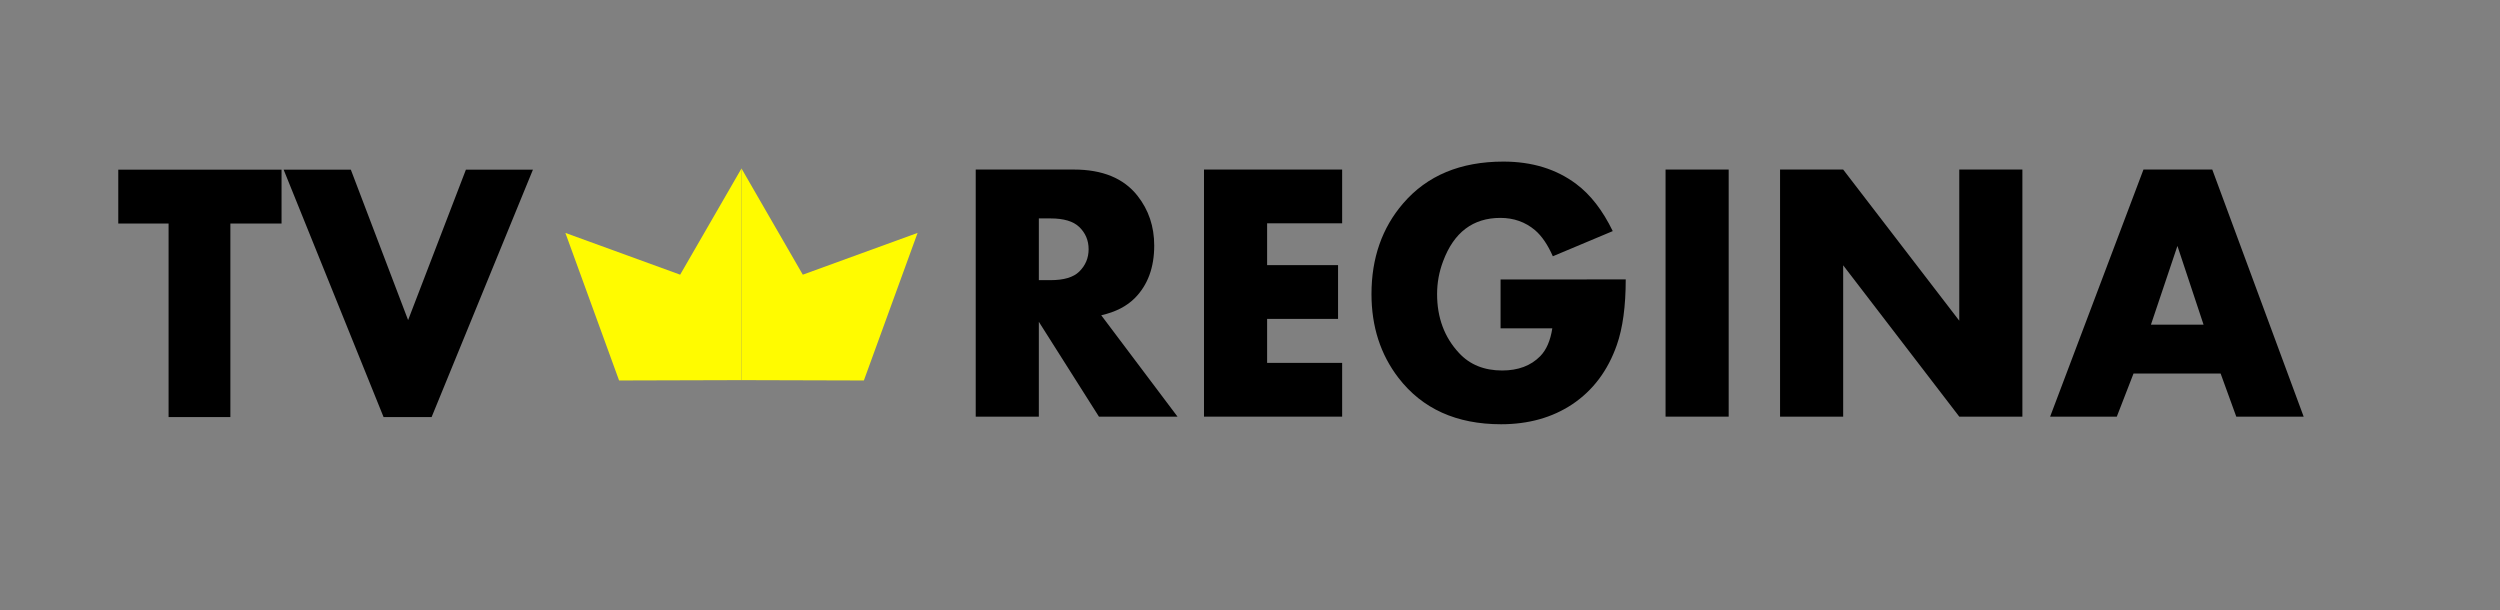 <?xml version="1.0" encoding="UTF-8" standalone="no"?>
<!-- Created with Inkscape (http://www.inkscape.org/) -->

<svg
   xmlns:dc="http://purl.org/dc/elements/1.1/"
   xmlns:cc="http://creativecommons.org/ns#"
   xmlns:rdf="http://www.w3.org/1999/02/22-rdf-syntax-ns#"
   xmlns:svg="http://www.w3.org/2000/svg"
   xmlns="http://www.w3.org/2000/svg"
   xmlns:sodipodi="http://sodipodi.sourceforge.net/DTD/sodipodi-0.dtd"
   xmlns:inkscape="http://www.inkscape.org/namespaces/inkscape"
   id="svg2984"
   version="1.1"
   inkscape:version="0.48.5 r10040"
   width="381"
   height="93"
   sodipodi:docname="tvregina-black.svg">
  <rect width="100%" height="100%" fill="#808080" stroke="none"/>
  <defs
     id="defs2988" />
  <sodipodi:namedview
     pagecolor="#ffffff"
     bordercolor="#666666"
     borderopacity="1"
     objecttolerance="10"
     gridtolerance="10"
     guidetolerance="10"
     inkscape:pageopacity="0"
     inkscape:pageshadow="2"
     inkscape:window-width="1920"
     inkscape:window-height="1018"
     id="namedview2986"
     showgrid="false"
     showguides="true"
     inkscape:guide-bbox="true"
     inkscape:snap-grids="false"
     inkscape:snap-to-guides="true"
     inkscape:zoom="2.3097113"
     inkscape:cx="219.52951"
     inkscape:cy="-41.949045"
     inkscape:window-x="-8"
     inkscape:window-y="-8"
     inkscape:window-maximized="1"
     inkscape:current-layer="svg2984">
    <sodipodi:guide
       orientation="0,1"
       position="17.535,67.324"
       id="guide3002" />
    <sodipodi:guide
       orientation="1,0"
       position="149.153,98.93"
       id="guide3004" />
    <sodipodi:guide
       orientation="0,1"
       position="60.181,29.657"
       id="guide3006" />
    <sodipodi:guide
       orientation="1,0"
       position="113.001,67.108"
       id="guide3008" />
    <sodipodi:guide
       orientation="0,1"
       position="141.576,35.069"
       id="guide3010" />
    <sodipodi:guide
       orientation="-0.94,0.342"
       position="136.164,47.409"
       id="guide3012" />
    <sodipodi:guide
       orientation="-0.342,0.94"
       position="128.155,53.253"
       id="guide3014" />
    <sodipodi:guide
       orientation="0.866,0.5"
       position="113.001,67.324"
       id="guide3016" />
  </sodipodi:namedview>
  <path
     inkscape:connector-curvature="0"
     id="path3036"
     style="font-size:55.437px;font-style:normal;font-variant:normal;font-weight:bold;font-stretch:normal;line-height:125%;letter-spacing:0px;word-spacing:0px;fill:#000000;fill-opacity:1;stroke:none;font-family:Aharoni;-inkscape-font-specification:Aharoni Bold"
     d="m 42.909,34.062 -7.8,0 0,29.498 -9.418,0 0,-29.498 -7.667,0 0,-8.203 24.884,0 z" />
  <path
     inkscape:connector-curvature="0"
     id="path3038"
     style="font-size:55.437px;font-style:normal;font-variant:normal;font-weight:bold;font-stretch:normal;line-height:125%;letter-spacing:0px;word-spacing:0px;fill:#000000;fill-opacity:1;stroke:none;font-family:Aharoni;-inkscape-font-specification:Aharoni Bold"
     d="m 81.217,25.859 -15.44,37.7 -7.322,0 -15.228,-37.7 10.24,0 8.728,22.924 8.808,-22.924 z" />
  <path
     inkscape:connector-curvature="0"
     id="path3023"
     style="font-size:55.994px;font-style:normal;font-variant:normal;font-weight:bold;font-stretch:normal;line-height:125%;letter-spacing:0px;word-spacing:0px;fill:#000000;fill-opacity:1;stroke:none;font-family:Aharoni;-inkscape-font-specification:Aharoni Bold"
     d="m 179.453,63.496 -11.976,0 -9.158,-14.456 0,14.456 -9.619,0 0,-37.657 14.957,0 c 4.371,3.8e-5 7.605,1.333 9.7,4 1.698,2.152 2.547,4.681 2.547,7.587 -3e-5,3.329 -0.975,5.987 -2.926,7.973 -1.246,1.269 -2.963,2.152 -5.148,2.648 z M 165.905,37.978 c -2e-5,-1.343 -0.479,-2.474 -1.436,-3.393 -0.903,-0.864 -2.357,-1.297 -4.362,-1.297 l -1.788,0 0,9.407 1.788,0 c 2.023,2e-5 3.477,-0.432 4.362,-1.297 0.957,-0.938 1.436,-2.078 1.436,-3.421 z" />
  <path
     inkscape:connector-curvature="0"
     id="path3025"
     style="font-size:55.994px;font-style:normal;font-variant:normal;font-weight:bold;font-stretch:normal;line-height:125%;letter-spacing:0px;word-spacing:0px;fill:#000000;fill-opacity:1;stroke:none;font-family:Aharoni;-inkscape-font-specification:Aharoni Bold"
     d="m 204.543,63.496 -21.054,0 0,-37.657 21.054,0 0,8.194 -11.434,0 0,6.373 10.811,0 0,8.194 -10.811,0 0,6.704 11.434,0 z" />
  <path
     inkscape:connector-curvature="0"
     id="path3027"
     style="font-size:55.994px;font-style:normal;font-variant:normal;font-weight:bold;font-stretch:normal;line-height:125%;letter-spacing:0px;word-spacing:0px;fill:#000000;fill-opacity:1;stroke:none;font-family:Aharoni;-inkscape-font-specification:Aharoni Bold"
     d="m 247.761,42.585 c -4e-5,4.083 -0.452,7.412 -1.355,9.987 -1.373,3.917 -3.64,6.934 -6.801,9.049 -3.053,2.023 -6.666,3.035 -10.838,3.035 -6.792,-2e-6 -12.004,-2.354 -15.634,-7.062 -2.746,-3.568 -4.119,-7.826 -4.119,-12.773 0,-5.481 1.608,-10.088 4.823,-13.821 3.649,-4.248 8.743,-6.373 15.282,-6.373 4.371,3.9e-5 8.075,1.14 11.109,3.421 2.168,1.619 4.019,4.009 5.555,7.173 l -9.131,3.835 c -0.777,-1.766 -1.68,-3.09 -2.71,-3.973 -1.481,-1.251 -3.243,-1.876 -5.284,-1.876 -4.173,3.1e-5 -7.081,2.198 -8.725,6.593 -0.614,1.618 -0.921,3.292 -0.921,5.021 -1e-5,3.586 1.111,6.575 3.333,8.966 1.644,1.784 3.839,2.676 6.584,2.676 2.439,7e-6 4.371,-0.726 5.799,-2.179 0.939,-0.956 1.553,-2.373 1.843,-4.248 l -7.885,0 0,-7.449 z" />
  <path
     inkscape:connector-curvature="0"
     id="path3029"
     style="font-size:55.994px;font-style:normal;font-variant:normal;font-weight:bold;font-stretch:normal;line-height:125%;letter-spacing:0px;word-spacing:0px;fill:#000000;fill-opacity:1;stroke:none;font-family:Aharoni;-inkscape-font-specification:Aharoni Bold"
     d="m 263.45,63.496 -9.619,0 0,-37.657 9.619,0 z" />
  <path
     inkscape:connector-curvature="0"
     id="path3031"
     style="font-size:55.994px;font-style:normal;font-variant:normal;font-weight:bold;font-stretch:normal;line-height:125%;letter-spacing:0px;word-spacing:0px;fill:#000000;fill-opacity:1;stroke:none;font-family:Aharoni;-inkscape-font-specification:Aharoni Bold"
     d="m 308.212,63.496 -9.619,0 -17.694,-23.063 0,23.063 -9.619,0 0,-37.657 9.619,0 17.694,23.036 0,-23.036 9.619,0 z" />
  <path
     inkscape:connector-curvature="0"
     id="path3033"
     style="font-size:55.994px;font-style:normal;font-variant:normal;font-weight:bold;font-stretch:normal;line-height:125%;letter-spacing:0px;word-spacing:0px;fill:#000000;fill-opacity:1;stroke:none;font-family:Aharoni;-inkscape-font-specification:Aharoni Bold"
     d="m 351.078,63.496 -10.269,0 -2.384,-6.566 -13.277,0 -2.547,6.566 -10.161,0 14.225,-37.657 10.486,0 z m -15.255,-14.015 -3.983,-12.001 -4.037,12.001 z" />
  <g
     id="g3810"
     style="fill:#fffb00;fill-opacity:1;stroke:none">
    <path
       inkscape:connector-curvature="0"
       id="path3018"
       d="m 113.001,57.931 18.653,0.053 8.186,-22.49 c 0,0 -17.494,6.367 -17.494,6.367 l -9.345,-16.185"
       style="fill:#fffb00;stroke:none;stroke-width:1px;stroke-linecap:butt;stroke-linejoin:miter;stroke-opacity:1;fill-opacity:1" />
    <path
       inkscape:connector-curvature="0"
       id="path3018-1"
       d="m 113.001,57.931 -18.653,0.053 -8.186,-22.49 c 0,0 17.494,6.367 17.494,6.367 l 9.345,-16.185"
       style="fill:#fffb00;stroke:none;stroke-width:1px;stroke-linecap:butt;stroke-linejoin:miter;stroke-opacity:1;fill-opacity:1" />
  </g>
</svg>

